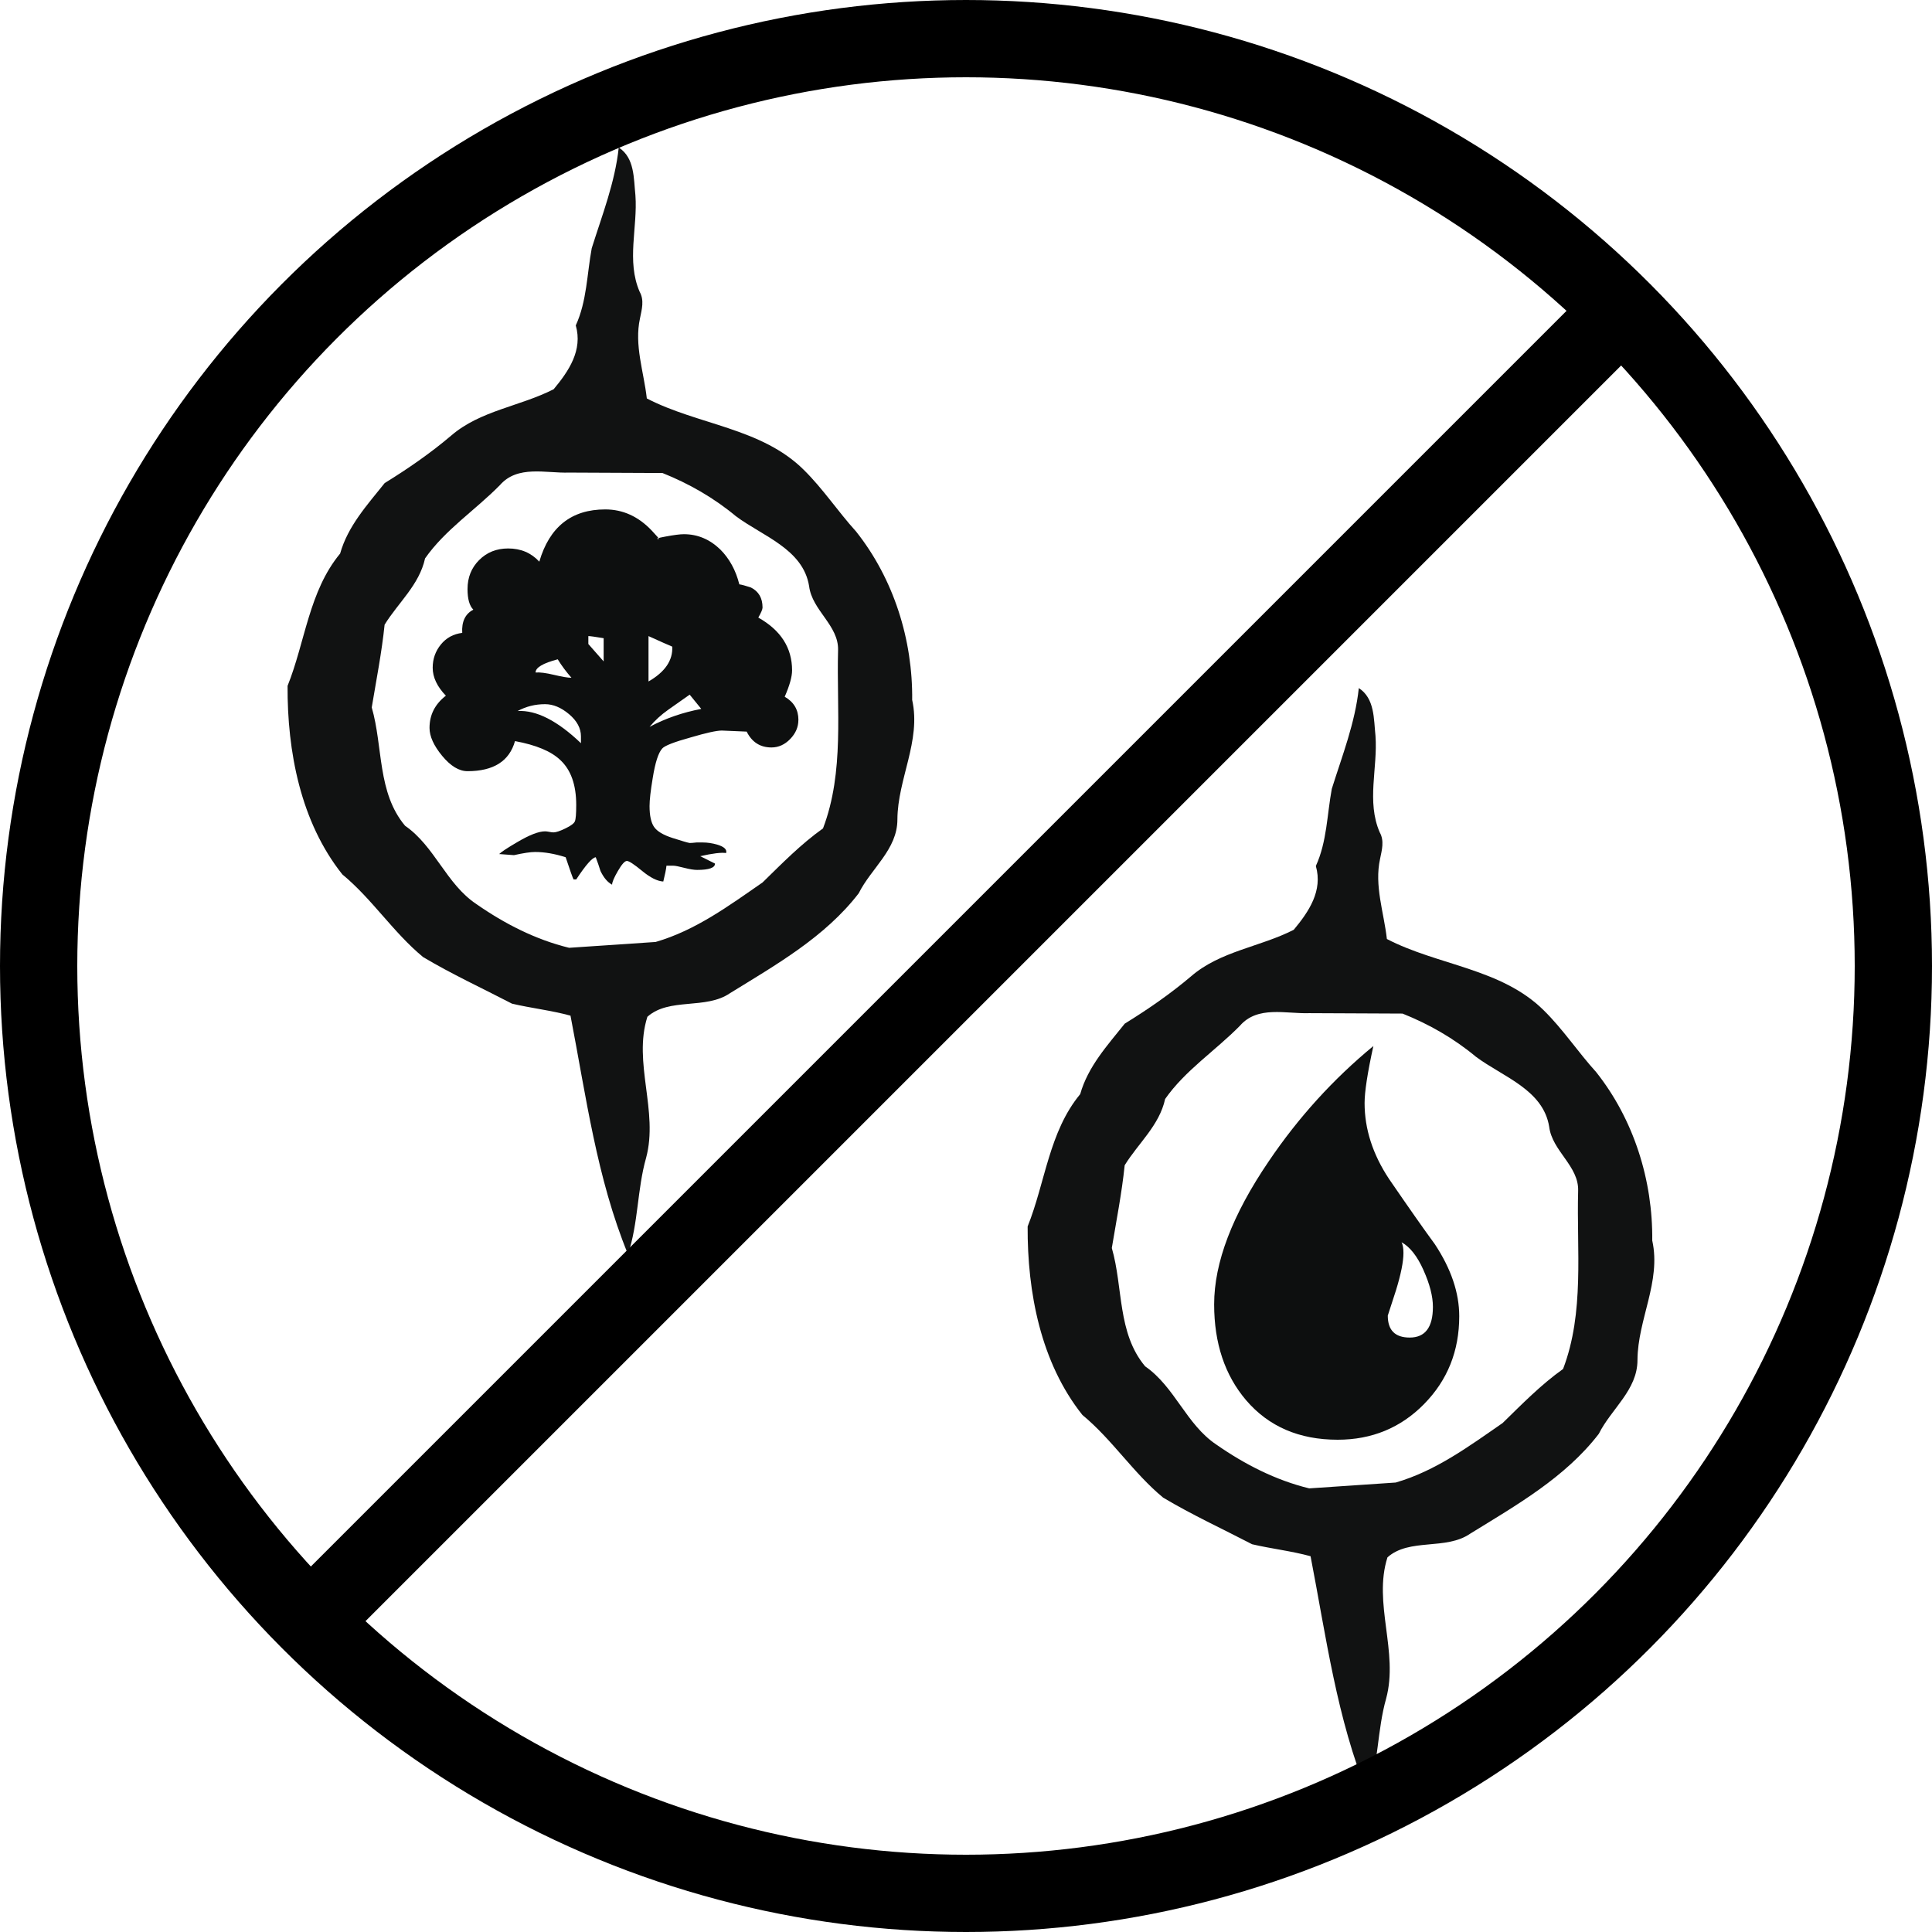 <?xml version="1.0" encoding="UTF-8" standalone="no"?>
<svg
   viewBox="0 0 100 100"
   version="1.1"
   id="svg3"
   sodipodi:docname="gup.svg"
   inkscape:version="1.4.2 (ebf0e940d0, 2025-05-08)"
   xmlns:inkscape="http://www.inkscape.org/namespaces/inkscape"
   xmlns:sodipodi="http://sodipodi.sourceforge.net/DTD/sodipodi-0.dtd"
   xmlns="http://www.w3.org/2000/svg"
   xmlns:svg="http://www.w3.org/2000/svg">
  <defs
     id="defs3" />
  <sodipodi:namedview
     id="namedview3"
     pagecolor="#505050"
     bordercolor="#eeeeee"
     borderopacity="1"
     inkscape:showpageshadow="0"
     inkscape:pageopacity="0"
     inkscape:pagecheckerboard="0"
     inkscape:deskcolor="#505050"
     inkscape:zoom="5.94"
     inkscape:cx="43.350168"
     inkscape:cy="36.616162"
     inkscape:window-width="1906"
     inkscape:window-height="1028"
     inkscape:window-x="0"
     inkscape:window-y="0"
     inkscape:window-maximized="1"
     inkscape:current-layer="g3" />
  <g
     fill="none"
     fill-rule="evenodd"
     id="g3">
    <g
       id="g5"
       inkscape:label="gp"
       transform="translate(-63.117,-1.365)">
      <path
         d="m 148.844,67.4 c 0.035,-3.124 -0.958,-6.277 -2.904,-8.727 -0.939,-1.035 -1.713,-2.214 -2.708,-3.192 -2.195,-2.178 -5.481,-2.323 -8.123,-3.695 -0.154,-1.378 -0.658,-2.756 -0.353,-4.147 0.093,-0.462 0.23,-0.931 -0.017,-1.373 -0.694,-1.597 -0.097,-3.332 -0.22,-4.996 -0.092,-0.87 -0.034,-1.934 -0.863,-2.472 -0.193,1.811 -0.859,3.496 -1.398,5.213 -0.249,1.339 -0.249,2.734 -0.826,3.996 0.367,1.28 -0.358,2.356 -1.143,3.301 -1.735,0.889 -3.797,1.1 -5.307,2.402 -1.076,0.914 -2.238,1.714 -3.441,2.457 -0.903,1.131 -1.903,2.22 -2.306,3.648 -1.615,1.949 -1.805,4.566 -2.721,6.85 -0.017,3.39 0.67,7.04 2.835,9.757 1.549,1.279 2.632,3 4.179,4.278 1.485,0.887 3.07,1.616 4.604,2.413 0.999,0.234 2.031,0.348 3.026,0.62 0.806,4.156 1.357,8.412 2.977,12.354 0.537,-1.618 0.472,-3.353 0.935,-4.988 0.654,-2.417 -0.687,-4.933 0.068,-7.307 1.133,-1.013 3.022,-0.355 4.279,-1.224 2.392,-1.475 4.923,-2.911 6.659,-5.168 0.646,-1.297 2.003,-2.266 2.003,-3.823 0.011,-2.095 1.233,-4.058 0.766,-6.177 z m -17.756,12.821 c -1.733,-0.421 -3.348,-1.25 -4.801,-2.263 -1.564,-1.042 -2.148,-2.987 -3.691,-4.054 -1.446,-1.724 -1.133,-4.08 -1.725,-6.124 0.237,-1.426 0.517,-2.839 0.666,-4.283 0.704,-1.143 1.792,-2.054 2.094,-3.431 1.034,-1.481 2.607,-2.505 3.869,-3.788 0.919,-1.06 2.382,-0.612 3.589,-0.654 l 4.83,0.022 c 1.369,0.547 2.658,1.284 3.797,2.233 1.376,1.032 3.485,1.7 3.793,3.624 0.157,1.263 1.539,2.027 1.499,3.319 -0.085,3.073 0.338,6.285 -0.78,9.219 -1.148,0.817 -2.126,1.819 -3.128,2.797 -1.741,1.205 -3.463,2.479 -5.535,3.081 z"
         fill="#111212"
         id="path1-0-1"
         sodipodi:nodetypes="cccccccccccccccccccccccccccccccccccccccccc"
         style="display:inline;stroke-width:0.585"
         transform="translate(-38.513,-29.798)"
         inkscape:label="path1-0" />
      <path
         d="m 104.441,38.632 c 0,0.365 -0.141,0.692 -0.423,0.984 -0.282,0.291 -0.606,0.437 -0.97,0.437 -0.582,0 -1.011,-0.273 -1.283,-0.82 l -1.284,-0.055 c -0.274,0 -0.811,0.119 -1.612,0.355 -0.856,0.237 -1.348,0.428 -1.475,0.574 -0.2,0.218 -0.364,0.729 -0.492,1.53 -0.11,0.656 -0.164,1.138 -0.164,1.448 0,0.491 0.077,0.851 0.232,1.079 0.155,0.228 0.474,0.419 0.956,0.574 0.482,0.155 0.779,0.241 0.888,0.26 0.073,0 0.191,-0.009 0.355,-0.027 h 0.328 c 0.236,0 0.482,0.037 0.738,0.109 0.364,0.109 0.519,0.255 0.465,0.437 -0.255,-0.036 -0.701,0.018 -1.338,0.164 l 0.764,0.382 c 0,0.219 -0.31,0.328 -0.928,0.328 -0.164,0 -0.387,-0.036 -0.67,-0.109 -0.282,-0.073 -0.469,-0.109 -0.56,-0.109 h -0.355 c -0.018,0.182 -0.073,0.455 -0.164,0.819 -0.31,-0.018 -0.673,-0.201 -1.092,-0.546 -0.419,-0.345 -0.683,-0.519 -0.792,-0.519 -0.11,0 -0.265,0.173 -0.465,0.519 -0.201,0.345 -0.301,0.583 -0.301,0.71 -0.237,-0.128 -0.436,-0.365 -0.601,-0.71 -0.073,-0.237 -0.155,-0.474 -0.245,-0.71 -0.182,0.018 -0.519,0.401 -1.01,1.148 h -0.137 c -0.036,-0.055 -0.174,-0.437 -0.41,-1.148 -0.565,-0.182 -1.092,-0.273 -1.584,-0.273 -0.237,0 -0.601,0.055 -1.092,0.164 L 88.954,45.57 c 0.109,-0.109 0.427,-0.319 0.956,-0.628 0.619,-0.364 1.092,-0.547 1.42,-0.547 0.054,0 0.126,0.009 0.219,0.027 0.09,0.019 0.164,0.027 0.219,0.027 0.126,0 0.332,-0.068 0.614,-0.205 0.282,-0.136 0.446,-0.259 0.491,-0.368 0.046,-0.11 0.069,-0.392 0.069,-0.847 0,-1.038 -0.273,-1.812 -0.82,-2.321 -0.474,-0.455 -1.256,-0.783 -2.349,-0.984 -0.291,1.038 -1.111,1.557 -2.458,1.557 -0.437,0 -0.874,-0.264 -1.311,-0.792 -0.436,-0.528 -0.655,-1.011 -0.655,-1.448 0,-0.674 0.281,-1.229 0.846,-1.667 -0.455,-0.473 -0.682,-0.955 -0.682,-1.447 0,-0.456 0.141,-0.856 0.423,-1.203 0.282,-0.345 0.651,-0.546 1.106,-0.601 -0.036,-0.582 0.155,-0.983 0.574,-1.202 -0.2,-0.2 -0.3,-0.555 -0.3,-1.065 0,-0.601 0.2,-1.102 0.601,-1.502 0.4,-0.401 0.901,-0.601 1.502,-0.601 0.656,0 1.193,0.228 1.612,0.683 0.528,-1.803 1.666,-2.704 3.414,-2.704 0.91,0 1.712,0.364 2.404,1.093 0.255,0.273 0.382,0.419 0.382,0.436 -0.219,0 -0.109,-0.041 0.328,-0.123 0.436,-0.082 0.755,-0.123 0.956,-0.123 0.71,0 1.338,0.264 1.885,0.792 0.473,0.474 0.801,1.074 0.984,1.803 0.127,0.018 0.328,0.073 0.601,0.164 0.4,0.201 0.601,0.546 0.601,1.038 0,0.091 -0.073,0.264 -0.219,0.519 1.165,0.656 1.748,1.566 1.748,2.731 0,0.328 -0.127,0.784 -0.382,1.366 0.474,0.273 0.71,0.674 0.71,1.202 z m -11.254,1.202 v -0.355 c 0,-0.419 -0.205,-0.801 -0.614,-1.147 -0.41,-0.346 -0.824,-0.519 -1.243,-0.519 -0.51,0 -0.983,0.118 -1.42,0.354 0.965,-0.054 2.058,0.501 3.277,1.666 z m -0.491,-3.387 c -0.273,-0.31 -0.51,-0.629 -0.711,-0.956 -0.765,0.2 -1.147,0.428 -1.147,0.682 0.219,-0.017 0.537,0.023 0.956,0.123 0.419,0.1 0.72,0.15 0.902,0.15 z m 1.666,-0.847 v -1.202 c -0.437,-0.073 -0.702,-0.109 -0.792,-0.109 v 0.41 z m 3.551,-0.765 c -0.219,-0.091 -0.629,-0.273 -1.229,-0.546 v 2.349 c 0.855,-0.492 1.265,-1.093 1.229,-1.803 z m 1.502,3.223 -0.6,-0.738 c -0.364,0.255 -0.733,0.515 -1.107,0.779 -0.374,0.264 -0.697,0.56 -0.969,0.888 0.819,-0.438 1.712,-0.746 2.676,-0.929 z"
         fill="#0d0f0f"
         id="path1-5"
         style="stroke-width:0.219" />
    </g>
    <g
       id="g5-9"
       inkscape:label="up"
       transform="translate(-24.811,26.615)">
      <path
         d="m 148.844,67.4 c 0.035,-3.124 -0.958,-6.277 -2.904,-8.727 -0.939,-1.035 -1.713,-2.214 -2.708,-3.192 -2.195,-2.178 -5.481,-2.323 -8.123,-3.695 -0.154,-1.378 -0.658,-2.756 -0.353,-4.147 0.093,-0.462 0.23,-0.931 -0.017,-1.373 -0.694,-1.597 -0.097,-3.332 -0.22,-4.996 -0.092,-0.87 -0.034,-1.934 -0.863,-2.472 -0.193,1.811 -0.859,3.496 -1.398,5.213 -0.249,1.339 -0.249,2.734 -0.826,3.996 0.367,1.28 -0.358,2.356 -1.143,3.301 -1.735,0.889 -3.797,1.1 -5.307,2.402 -1.076,0.914 -2.238,1.714 -3.441,2.457 -0.903,1.131 -1.903,2.22 -2.306,3.648 -1.615,1.949 -1.805,4.566 -2.721,6.85 -0.017,3.39 0.67,7.04 2.835,9.757 1.549,1.279 2.632,3 4.179,4.278 1.485,0.887 3.07,1.616 4.604,2.413 0.999,0.234 2.031,0.348 3.026,0.62 0.806,4.156 1.357,8.412 2.977,12.354 0.537,-1.618 0.472,-3.353 0.935,-4.988 0.654,-2.417 -0.687,-4.933 0.068,-7.307 1.133,-1.013 3.022,-0.355 4.279,-1.224 2.392,-1.475 4.923,-2.911 6.659,-5.168 0.646,-1.297 2.003,-2.266 2.003,-3.823 0.011,-2.095 1.233,-4.058 0.766,-6.177 z m -17.756,12.821 c -1.733,-0.421 -3.348,-1.25 -4.801,-2.263 -1.564,-1.042 -2.148,-2.987 -3.691,-4.054 -1.446,-1.724 -1.133,-4.08 -1.725,-6.124 0.237,-1.426 0.517,-2.839 0.666,-4.283 0.704,-1.143 1.792,-2.054 2.094,-3.431 1.034,-1.481 2.607,-2.505 3.869,-3.788 0.919,-1.06 2.382,-0.612 3.589,-0.654 l 4.83,0.022 c 1.369,0.547 2.658,1.284 3.797,2.233 1.376,1.032 3.485,1.7 3.793,3.624 0.157,1.263 1.539,2.027 1.499,3.319 -0.085,3.073 0.338,6.285 -0.78,9.219 -1.148,0.817 -2.126,1.819 -3.128,2.797 -1.741,1.205 -3.463,2.479 -5.535,3.081 z"
         fill="#111212"
         id="path1-0-1-6"
         sodipodi:nodetypes="cccccccccccccccccccccccccccccccccccccccccc"
         style="display:inline;stroke-width:0.585"
         transform="translate(-38.513,-29.798)"
         inkscape:label="path1-0" />
      <path
         d="m 73.714,72.67 c -1.212,1.233 -2.705,1.85 -4.478,1.85 -1.99,0 -3.569,-0.681 -4.737,-2.044 -1.104,-1.298 -1.655,-2.953 -1.655,-4.964 0,-2.163 0.941,-4.63 2.823,-7.399 1.535,-2.271 3.342,-4.261 5.418,-5.97 -0.303,1.385 -0.454,2.368 -0.454,2.953 0,1.342 0.421,2.65 1.265,3.926 1.039,1.514 1.828,2.64 2.369,3.374 0.844,1.277 1.265,2.52 1.265,3.731 5.06e-4,1.796 -0.605,3.31 -1.816,4.542 z m -0.033,-6.927 c -0.324,-0.724 -0.703,-1.206 -1.136,-1.444 0.065,0.13 0.097,0.314 0.097,0.552 0,0.454 -0.13,1.103 -0.39,1.947 l -0.421,1.298 c 0,0.757 0.378,1.136 1.135,1.136 0.8,0 1.201,-0.53 1.201,-1.59 0,-0.54 -0.162,-1.173 -0.487,-1.898 z"
         fill="#0d0f0f"
         id="path1-1"
         style="stroke-width:0.253"
         transform="translate(24.811,-26.615)" />
    </g>
    <g
       id="g3-8"
       inkscape:label="dual mana dividers">
      <circle
         fill="#CAC5C0"
         cx="50"
         cy="50"
         id="circle1-1"
         style="fill:#cac5c0;fill-opacity:0;stroke:#000000;stroke-width:4;stroke-dasharray:none;stroke-opacity:1"
         inkscape:label="circle1"
         r="48" />
      <path
         style="fill:#cac5c0;fill-opacity:0;stroke:#000000;stroke-width:4;stroke-linecap:butt;stroke-dasharray:none"
         d="m 16.059,83.941 67.882,-67.882"
         id="path3"
         inkscape:label="path3" />
    </g>
  </g>
</svg>
